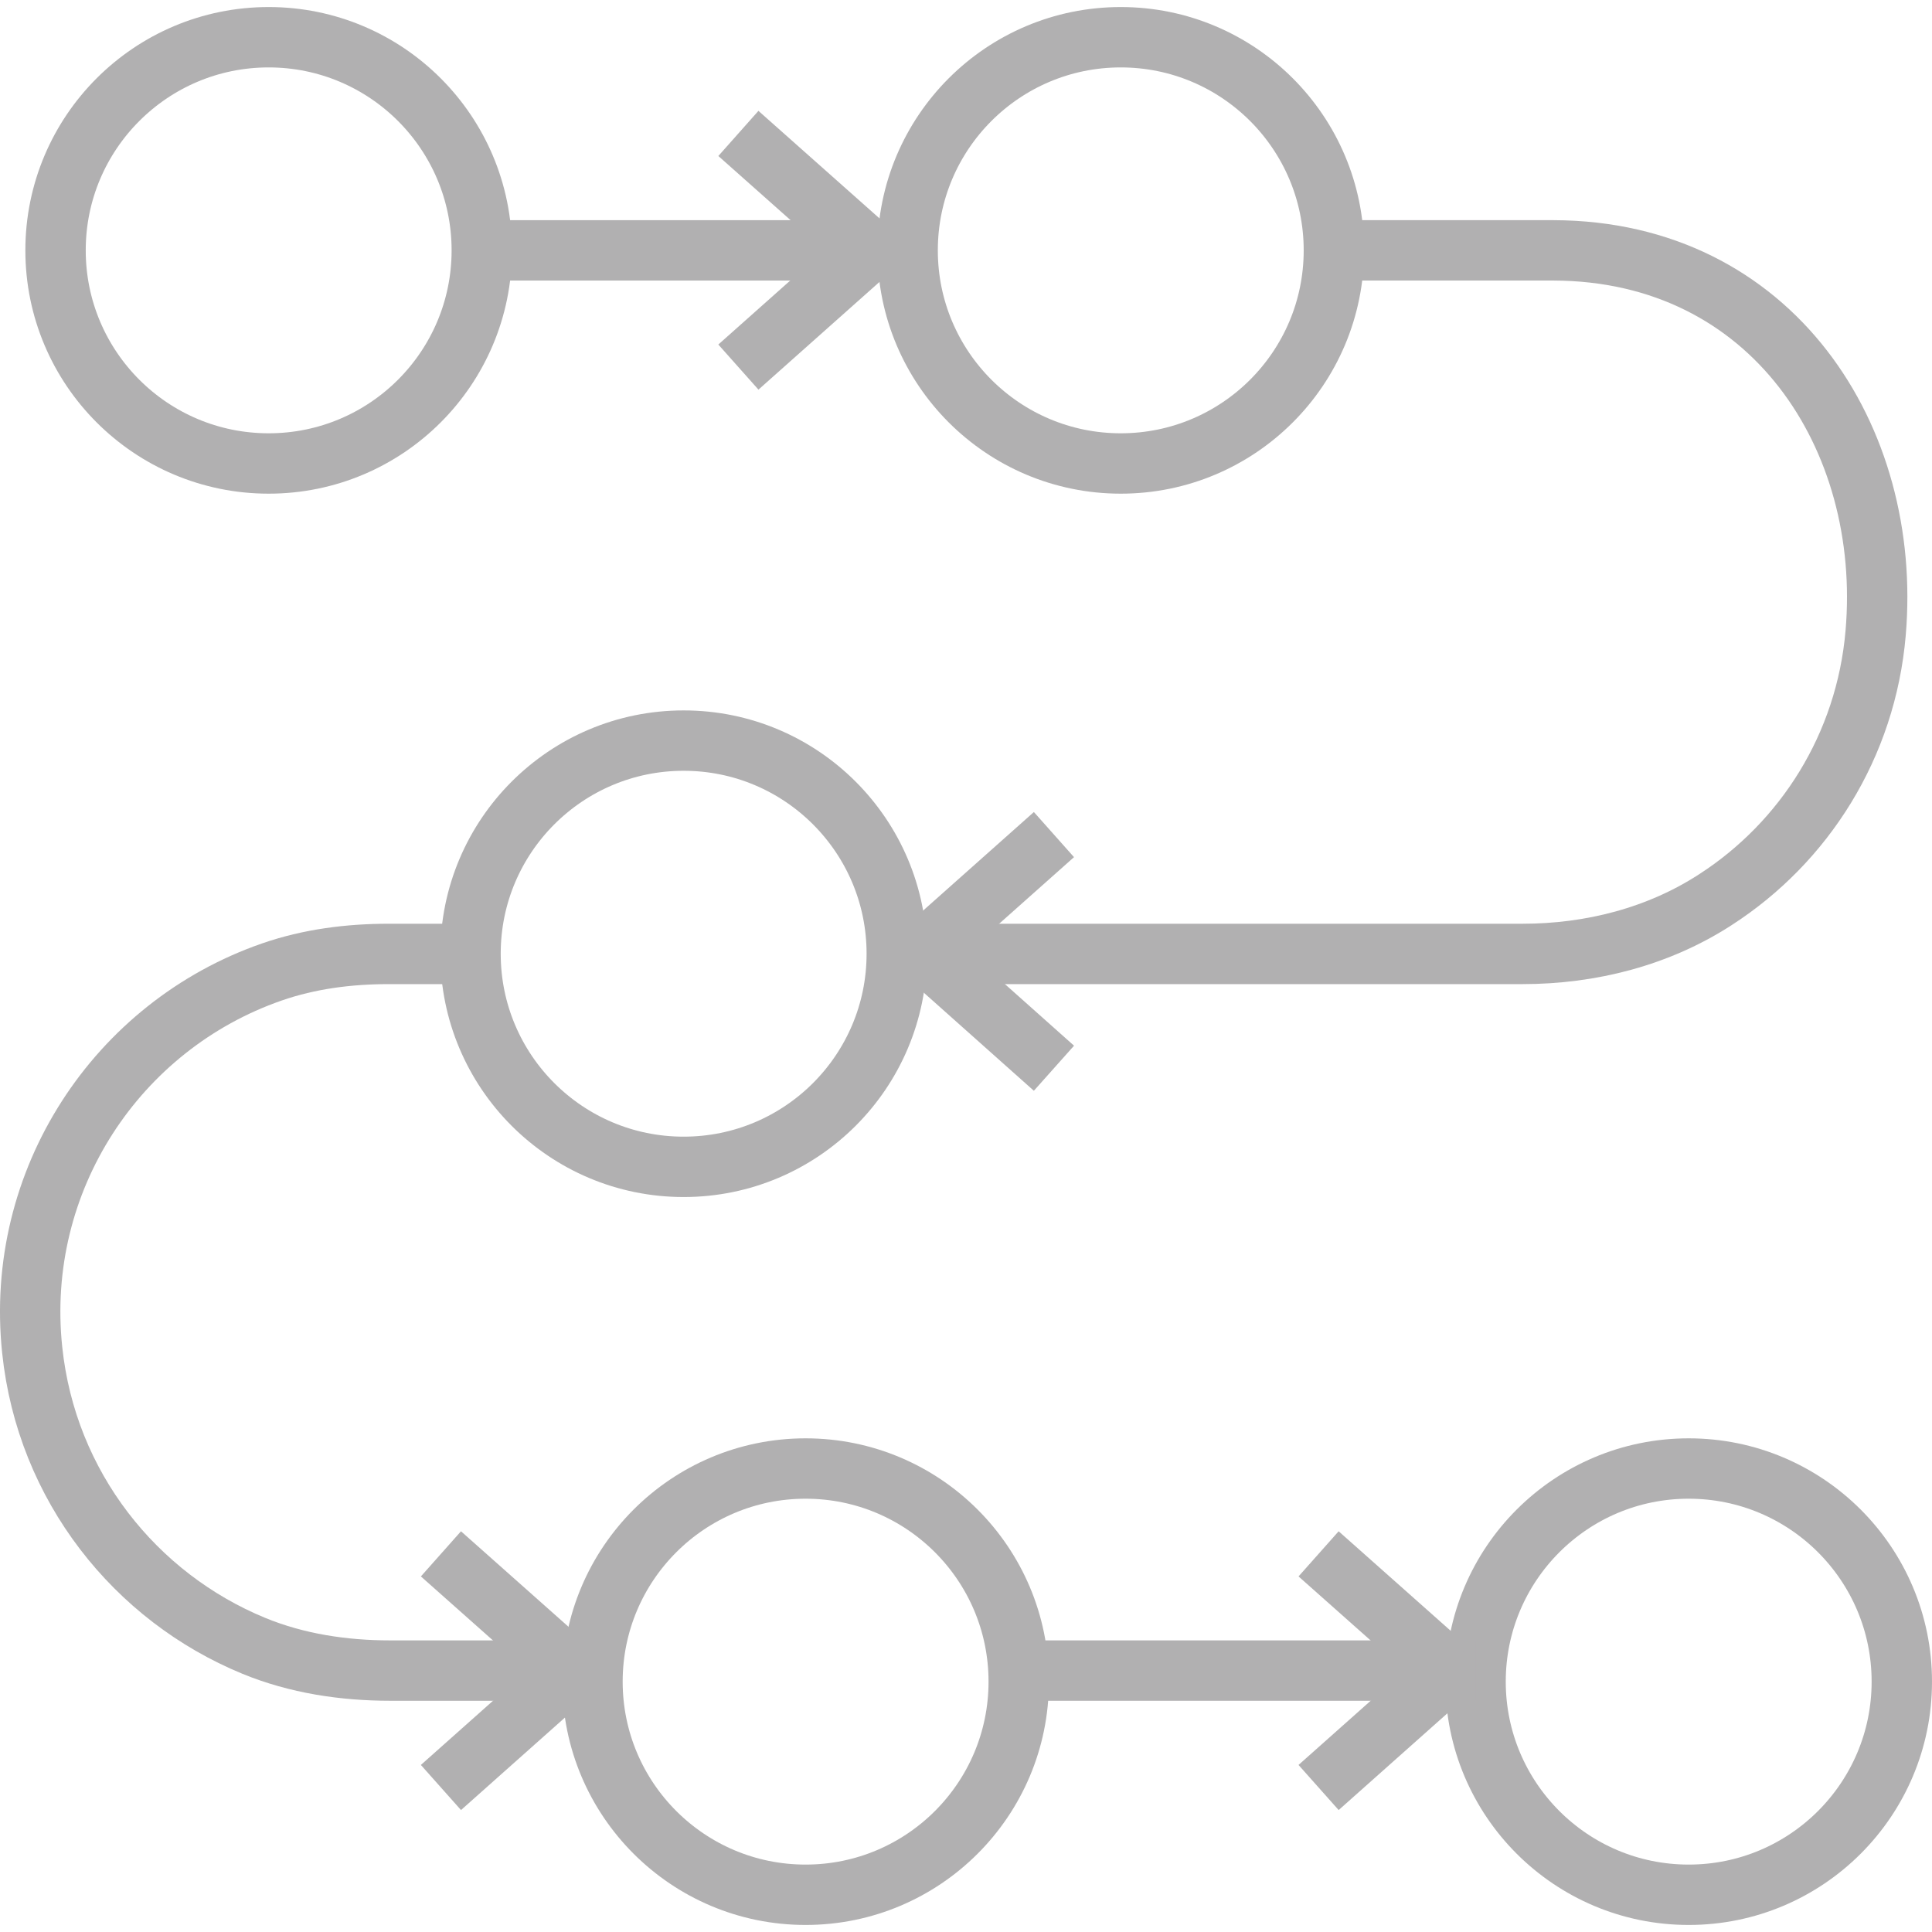 <?xml version="1.0" encoding="UTF-8"?>
<svg id="Layer_1" data-name="Layer 1" xmlns="http://www.w3.org/2000/svg" viewBox="0 0 96 96">
  <defs>
    <style>
      .cls-1 {
        fill: none;
        stroke: #b1b0b1;
        stroke-miterlimit: 10;
        stroke-width: 3px;
      }
    </style>
  </defs>
  <circle class="cls-1" cx="13.35" cy="12.44" r="10.59"/>
  <circle class="cls-1" cx="55.69" cy="12.44" r="10.59"/>
  <circle class="cls-1" cx="33.97" cy="47.39" r="10.59"/>
  <circle class="cls-1" cx="40.03" cy="83.56" r="10.59"/>
  <circle class="cls-1" cx="83.91" cy="83.56" r="10.59"/>
  <line class="cls-1" x1="45.1" y1="12.44" x2="23.93" y2="12.44"/>
  <path class="cls-1" d="M23.38,47.4h-4.06c-1.98,0-3.95.25-5.82.9-7.68,2.67-12.79,10.34-11.9,18.78.71,6.78,5.13,12.28,11.01,14.7,2.14.88,4.46,1.23,6.78,1.23h10.07"/>
  <line class="cls-1" x1="73.33" y1="83.01" x2="50.6" y2="83.01"/>
  <path class="cls-1" d="M44.55,47.4h31.11c3.39,0,6.76-.86,9.6-2.71,4.39-2.84,7.46-7.62,7.94-13.24.83-9.67-5.12-18.98-16.01-19.01h-10.91"/>
  <line class="cls-1" x1="36.69" y1="6.63" x2="43.13" y2="12.35"/>
  <line class="cls-1" x1="36.69" y1="18.24" x2="43.13" y2="12.51"/>
  <line class="cls-1" x1="52.37" y1="53.08" x2="45.94" y2="47.35"/>
  <line class="cls-1" x1="52.37" y1="41.47" x2="45.94" y2="47.19"/>
  <line class="cls-1" x1="65.52" y1="77.21" x2="71.96" y2="82.93"/>
  <line class="cls-1" x1="65.52" y1="88.82" x2="71.96" y2="83.09"/>
  <line class="cls-1" x1="21.91" y1="77.21" x2="28.35" y2="82.93"/>
  <line class="cls-1" x1="21.91" y1="88.82" x2="28.35" y2="83.09"/>
</svg>